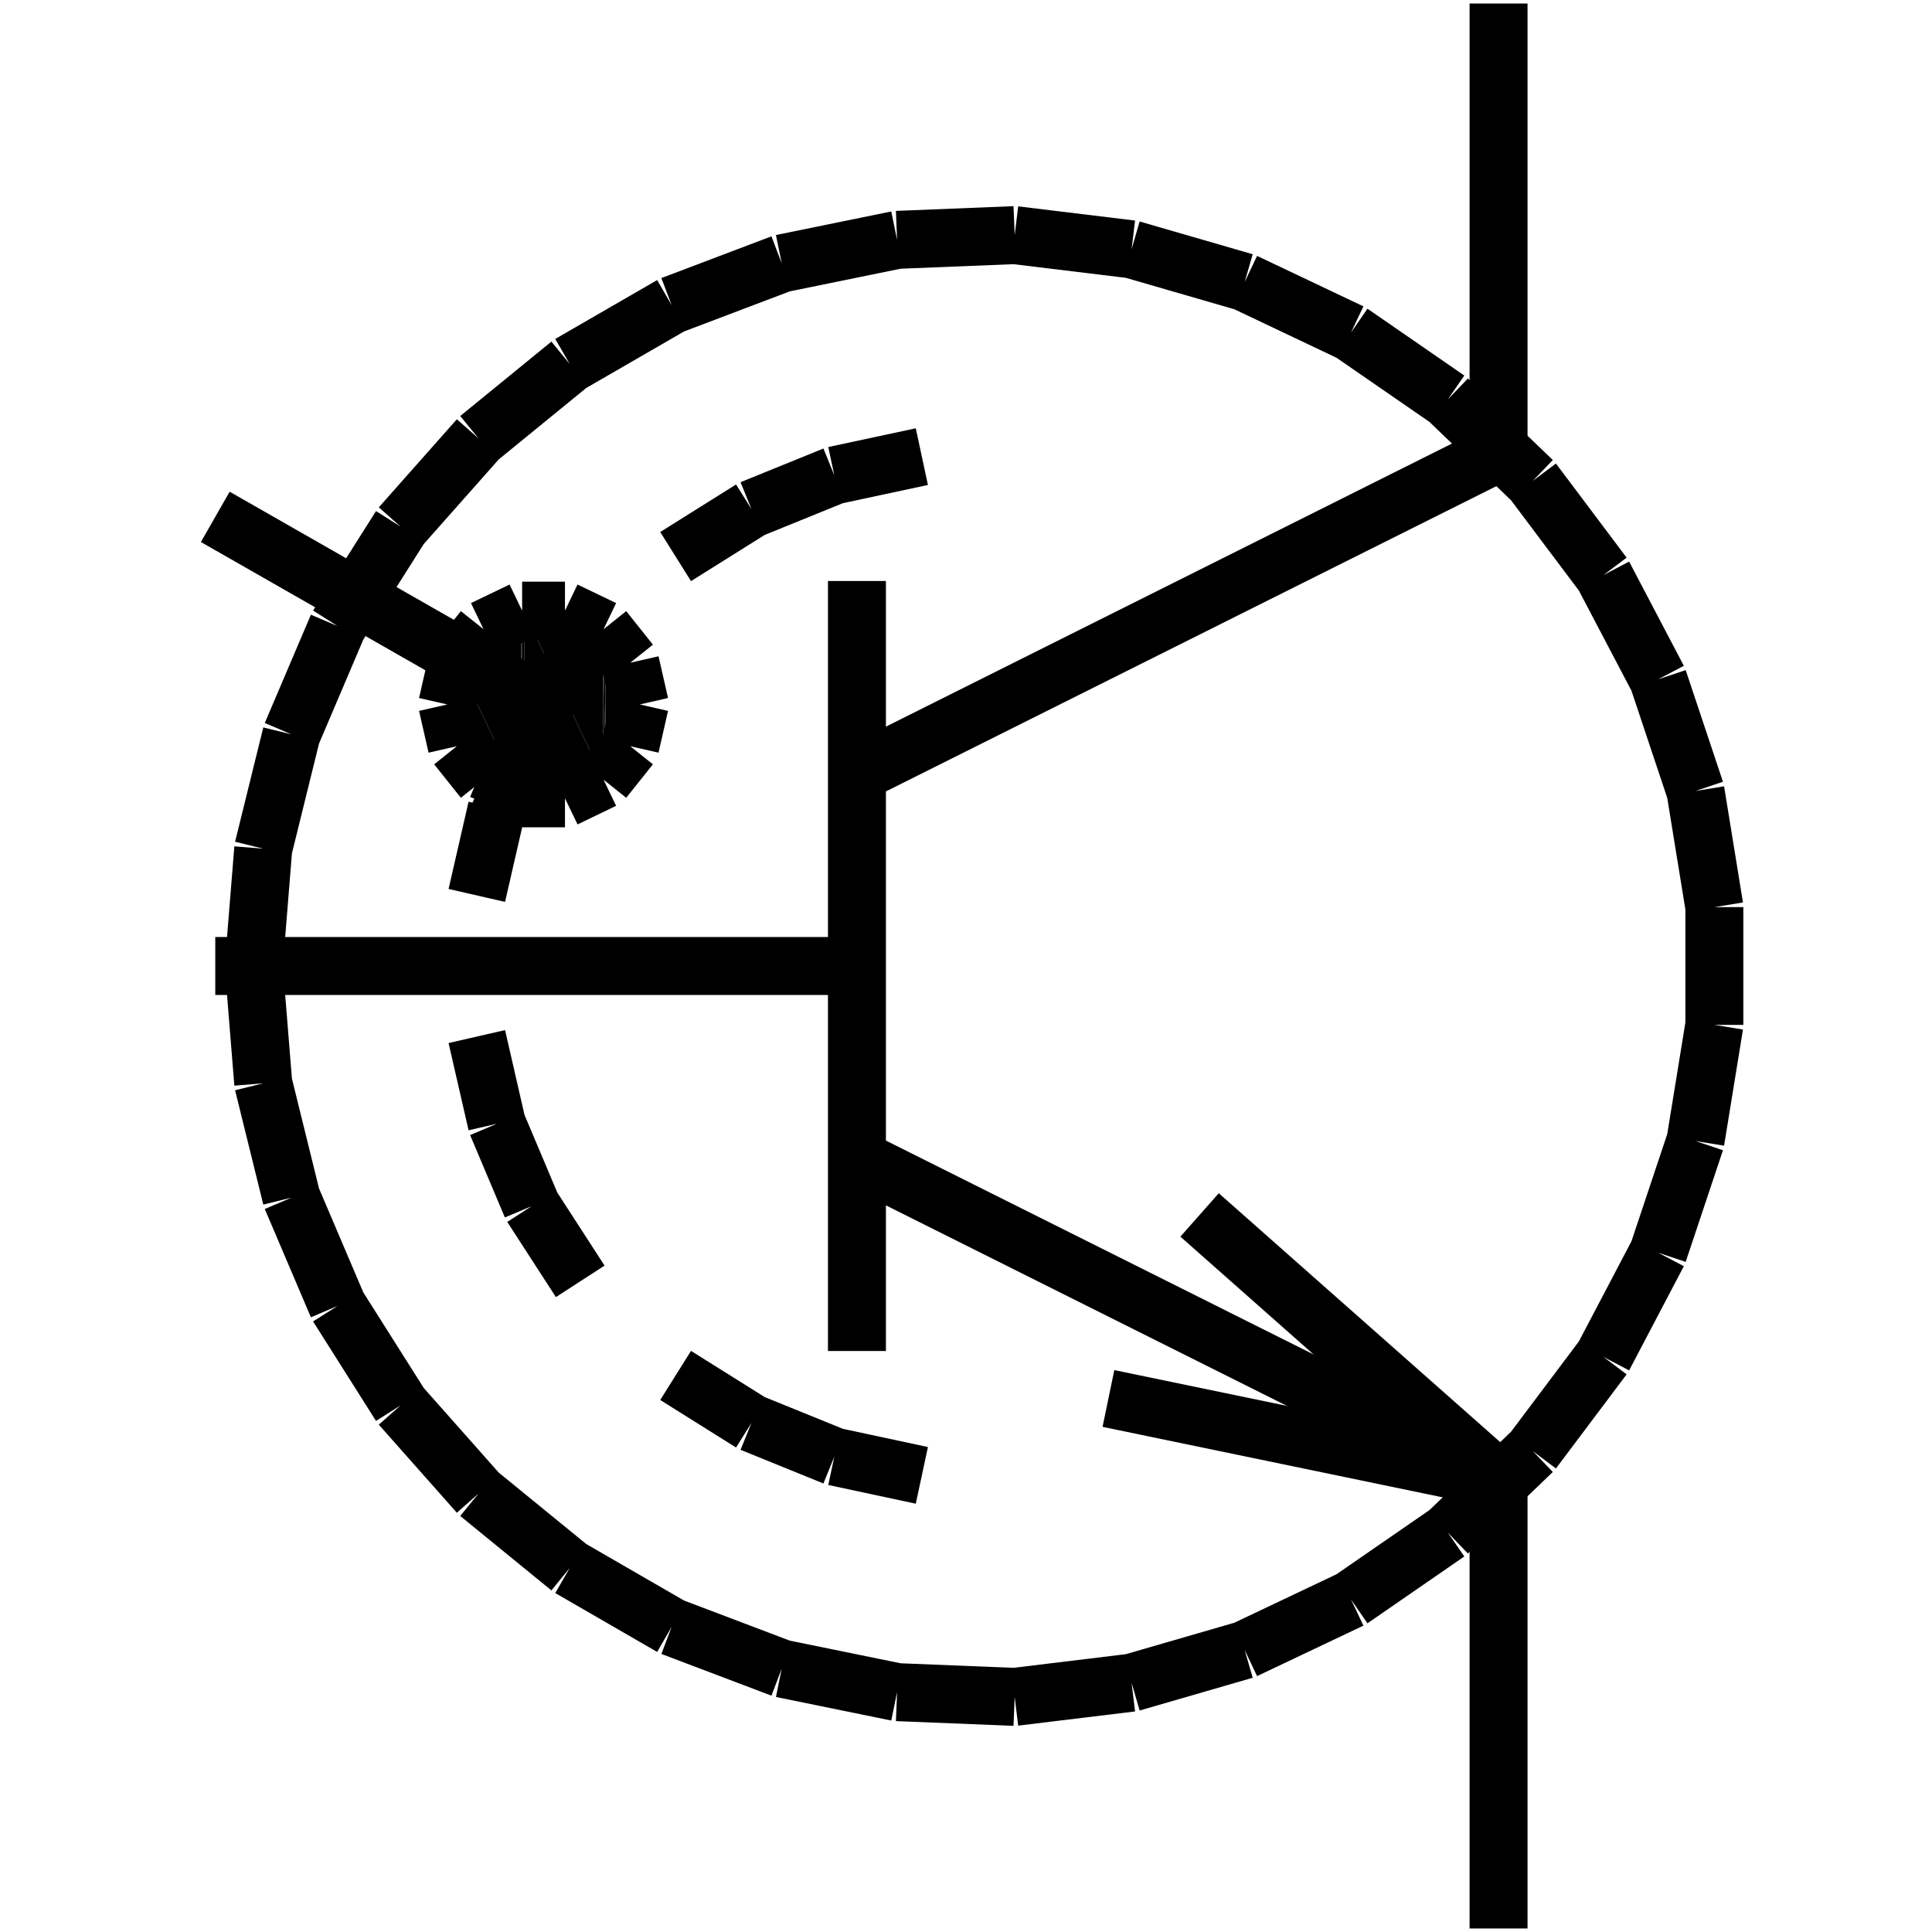 <?xml version="1.0" standalone="no"?><svg xmlns="http://www.w3.org/2000/svg" width="400.000" height="400.000" viewBox="0.0 0.0 400.000 400.000" version="1.1">
  <title>Produce by Acme CAD Converter</title>
  <desc>Produce by Acme CAD Converter</desc>
<g id="0" display="visible">
<g><path d="M94.74 154.82L94.74 137.23 94.47 137.45 94.74 154.82Z"
fill-rule="evenodd" fill="black"/>
<path d="M94.74 154.82L107.93 164.91 94.74 137.23 94.74 154.82Z"
fill-rule="evenodd" fill="black"/>
<path d="M107.93 164.91L107.93 126.47 94.74 137.23 107.93 164.91Z"
fill-rule="evenodd" fill="black"/>
<path d="M107.93 164.91L108.53 165.37 107.93 126.47 107.93 164.91Z"
fill-rule="evenodd" fill="black"/>
<path d="M108.53 165.37L108.53 126.6 107.93 126.47 108.53 165.37Z"
fill-rule="evenodd" fill="black"/>
<path d="M108.53 165.37L124.89 161.22 108.53 126.6 108.53 165.37Z"
fill-rule="evenodd" fill="black"/>
<path d="M124.89 161.22L124.89 130.22 108.53 126.6 124.89 161.22Z"
fill-rule="evenodd" fill="black"/>
<path d="M124.89 161.22L125.37 161.09 124.89 130.22 124.89 161.22Z"
fill-rule="evenodd" fill="black"/>
<path d="M125.37 161.09L125.37 131.21 124.89 130.22 125.37 161.09Z"
fill-rule="evenodd" fill="black"/>
<path d="M125.37 161.09L132.46 145.85 125.37 131.21 125.37 161.09Z"
fill-rule="evenodd" fill="black"/>
</g>
<g><path d="M177.42 120.29L177.42 279.71"
fill="none" stroke="black" stroke-width="12"/>
</g>
<g><path d="M310.26 93.72L310.26 0.73"
fill="none" stroke="black" stroke-width="12"/>
</g>
<g><path d="M310.26 93.72L177.42 160.15"
fill="none" stroke="black" stroke-width="12"/>
</g>
<g><path d="M177.42 239.85L310.26 306.28"
fill="none" stroke="black" stroke-width="12"/>
</g>
<g><path d="M310.26 306.28L310.26 399.27"
fill="none" stroke="black" stroke-width="12"/>
</g>
<g><path d="M248.36 251.54L310.26 306.28"
fill="none" stroke="black" stroke-width="12"/>
</g>
<g><path d="M310.26 306.28L229.49 289.54"
fill="none" stroke="black" stroke-width="12"/>
</g>
<g><path d="M177.42 200L44.57 200"
fill="none" stroke="black" stroke-width="12"/>
</g>
<g><path d="M52.54 200L54.5 175.71M54.5 175.71L60.34 152.04M60.34 152.04L69.89 129.62M69.89 129.62L82.92 109.02M82.92 109.02L99.08 90.78M99.08 90.78L117.96 75.37M117.96 75.37L139.06 63.18M139.06 63.18L161.85 54.54M161.85 54.54L185.73 49.66M185.73 49.66L210.08 48.68M210.08 48.68L234.28 51.62M234.28 51.62L257.69 58.4M257.69 58.4L279.71 68.85M279.71 68.85L299.76 82.69M299.76 82.69L317.34 99.57M317.34 99.57L331.98 119.06M331.98 119.06L343.31 140.64M343.31 140.64L351.03 163.76M351.03 163.76L354.94 187.81M354.94 187.81L354.94 212.19M354.94 212.19L351.03 236.24M351.03 236.24L343.31 259.36M343.31 259.36L331.98 280.94M331.98 280.94L317.34 300.43M317.34 300.43L299.76 317.31M299.76 317.31L279.71 331.15M279.71 331.15L257.69 341.6M257.69 341.6L234.28 348.38M234.28 348.38L210.08 351.32M210.08 351.32L185.73 350.34M185.73 350.34L161.85 345.46M161.85 345.46L139.06 336.82M139.06 336.82L117.96 324.63M117.96 324.63L99.08 309.22M99.08 309.22L82.92 290.98M82.92 290.98L69.89 270.38M69.89 270.38L60.34 247.96M60.34 247.96L54.5 224.29M54.5 224.29L52.54 200"
fill="none" stroke="black" stroke-width="12"/>
</g>
<g><path d="M139.88 284.77L155.58 294.61M155.58 294.61L172.74 301.58M172.74 301.58L190.86 305.46"
fill="none" stroke="black" stroke-width="12"/>
</g>
<g><path d="M98.72 214.61L102.86 232.67M102.86 232.67L110.06 249.73M110.06 249.73L120.13 265.29"
fill="none" stroke="black" stroke-width="12"/>
</g>
<g><path d="M120.13 134.71L110.06 150.27M110.06 150.27L102.86 167.33M102.86 167.33L98.72 185.39"
fill="none" stroke="black" stroke-width="12"/>
</g>
<g><path d="M190.86 94.54L172.74 98.42M172.74 98.42L155.58 105.39M155.58 105.39L139.88 115.23"
fill="none" stroke="black" stroke-width="12"/>
</g>
<g><path d="M44.57 107.01L112.54 145.85"
fill="none" stroke="black" stroke-width="12"/>
</g>
<g><path d="M92.61 145.85L94.58 137.21M94.58 137.21L100.11 130.27M100.11 130.27L108.1 126.43M108.1 126.43L116.97 126.43M116.97 126.43L124.96 130.27M124.96 130.27L130.49 137.21M130.49 137.21L132.46 145.85M132.46 145.85L130.49 154.5M130.49 154.5L124.96 161.43M124.96 161.43L116.97 165.28M116.97 165.28L108.1 165.28M108.1 165.28L100.11 161.43M100.11 161.43L94.58 154.5M94.58 154.5L92.61 145.85"
fill="none" stroke="black" stroke-width="12"/>
</g>
<g><path d="M44.57 200L44.57 200"
fill="none" stroke="black" stroke-width=".5"/>
</g>
<g><path d="M310.26 0.73L310.26 0.73"
fill="none" stroke="black" stroke-width=".5"/>
</g>
<g><path d="M310.26 399.27L310.26 399.27"
fill="none" stroke="black" stroke-width=".5"/>
</g>
</g>
</svg>

